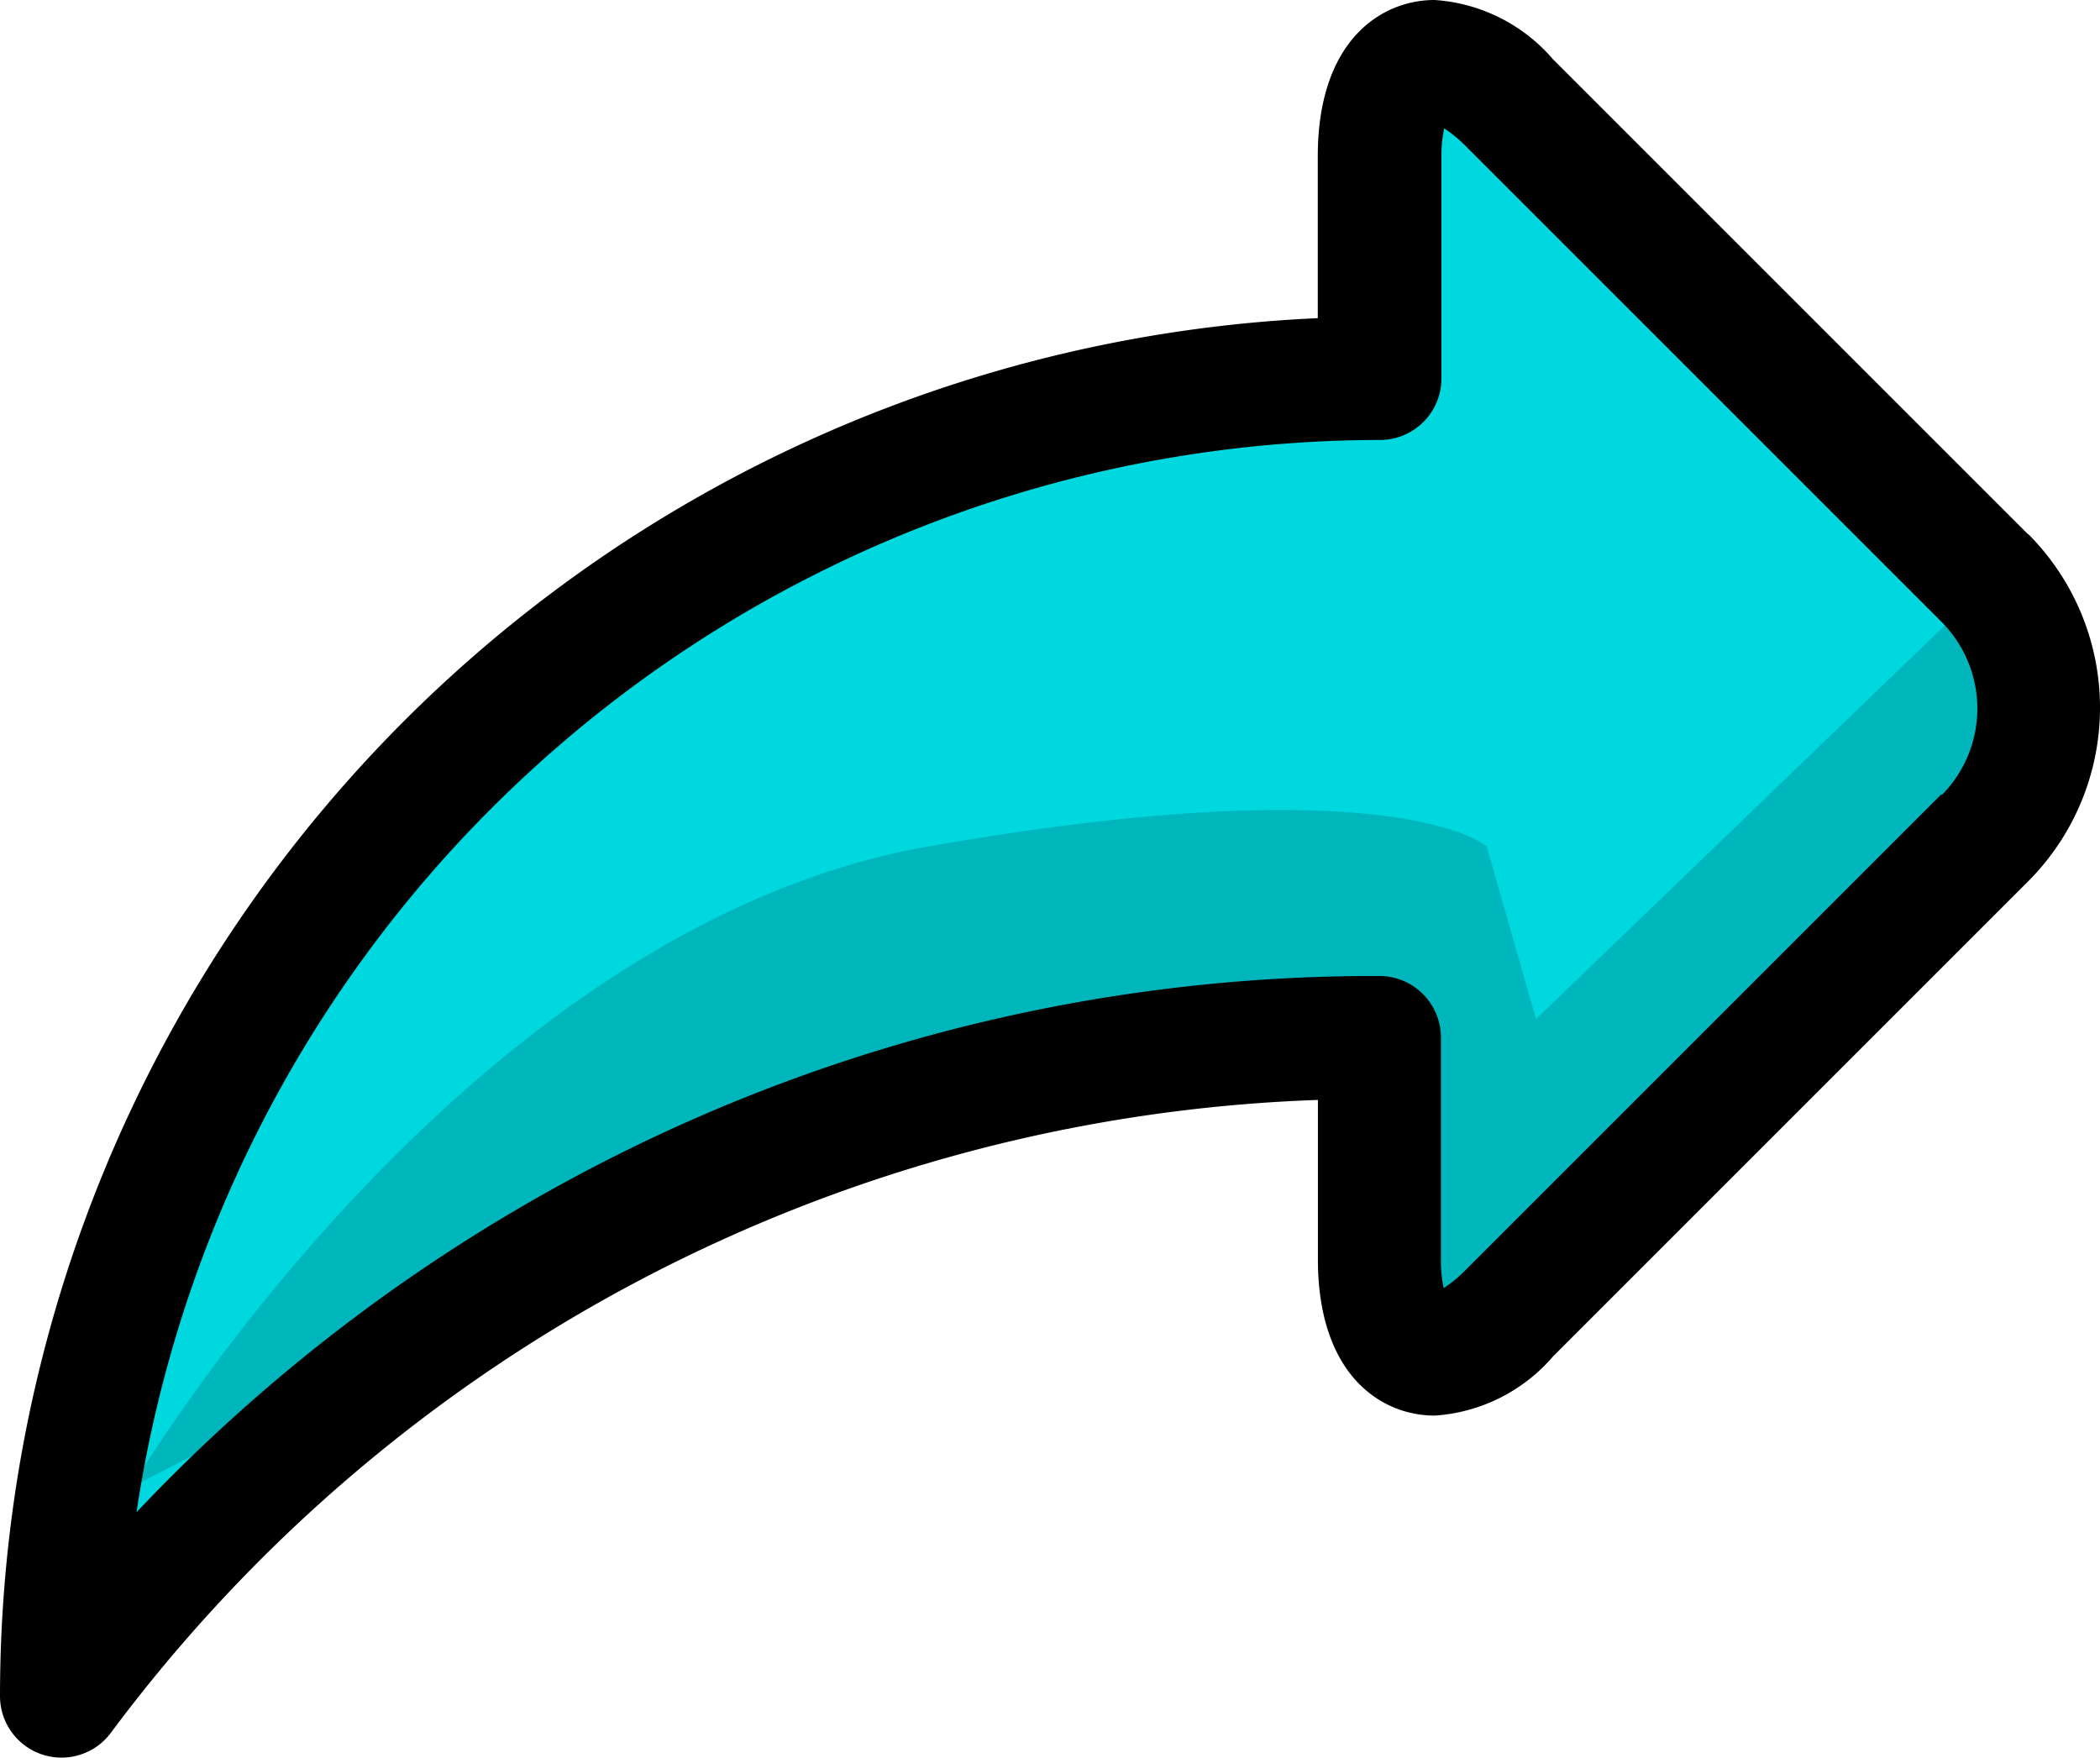 <svg xmlns="http://www.w3.org/2000/svg" width="15.979" height="13.375" viewBox="0 0 15.979 13.375">
  <g id="Export" transform="translate(-459 -225.684)">
    <g id="export-2" data-name="export" transform="translate(0 2)">
      <g id="Group_676" data-name="Group 676" transform="translate(459.469 224.151)">
        <path id="Path_1206" data-name="Path 1206" d="M29.632,60.642l-3.617-3.617c-.544-.544-.989-.36-.989.41v1.689h0A10.028,10.028,0,0,0,15,69.151a12.516,12.516,0,0,1,10.028-5.013v1.689c0,.769.445.954.989.41l3.617-3.617A1.4,1.4,0,0,0,29.632,60.642Z" transform="translate(-14.998 -56.712)" fill="#00d8e0"/>
      </g>
      <path id="Path_1208" data-name="Path 1208" d="M18779,9400s2.5-4.25,6.063-4.875,4.25,0,4.25,0l.375,1.313,3.375-3.25s.875,1.438.5,1.5-4.625,3.875-4.625,3.875l-.375-2.125h-2.625Z" transform="translate(-18319 -9165)" fill="#00b6bd"/>
      <path id="Path_1207" data-name="Path 1207" d="M15.433,45.772l-3.617-3.617a1.3,1.3,0,0,0-.9-.45c-.41,0-.889.312-.889,1.19v1.231A10.5,10.5,0,0,0,0,54.612a.468.468,0,0,0,.842.281,11.969,11.969,0,0,1,9.186-4.818v1.212c0,.879.479,1.19.889,1.19h0a1.3,1.3,0,0,0,.9-.45l3.617-3.617a1.871,1.871,0,0,0,0-2.64Zm-.662,1.978-3.617,3.617a.993.993,0,0,1-.169.14.994.994,0,0,1-.021-.219V49.6a.468.468,0,0,0-.468-.468,12.863,12.863,0,0,0-5.907,1.416,13.113,13.113,0,0,0-3.55,2.664A9.575,9.575,0,0,1,10.5,45.053a.468.468,0,0,0,.468-.468V42.9a1,1,0,0,1,.021-.218,1,1,0,0,1,.169.14l3.617,3.617a.935.935,0,0,1,0,1.316Z" transform="translate(459 181.979)"/>
    </g>
  </g>
</svg>

